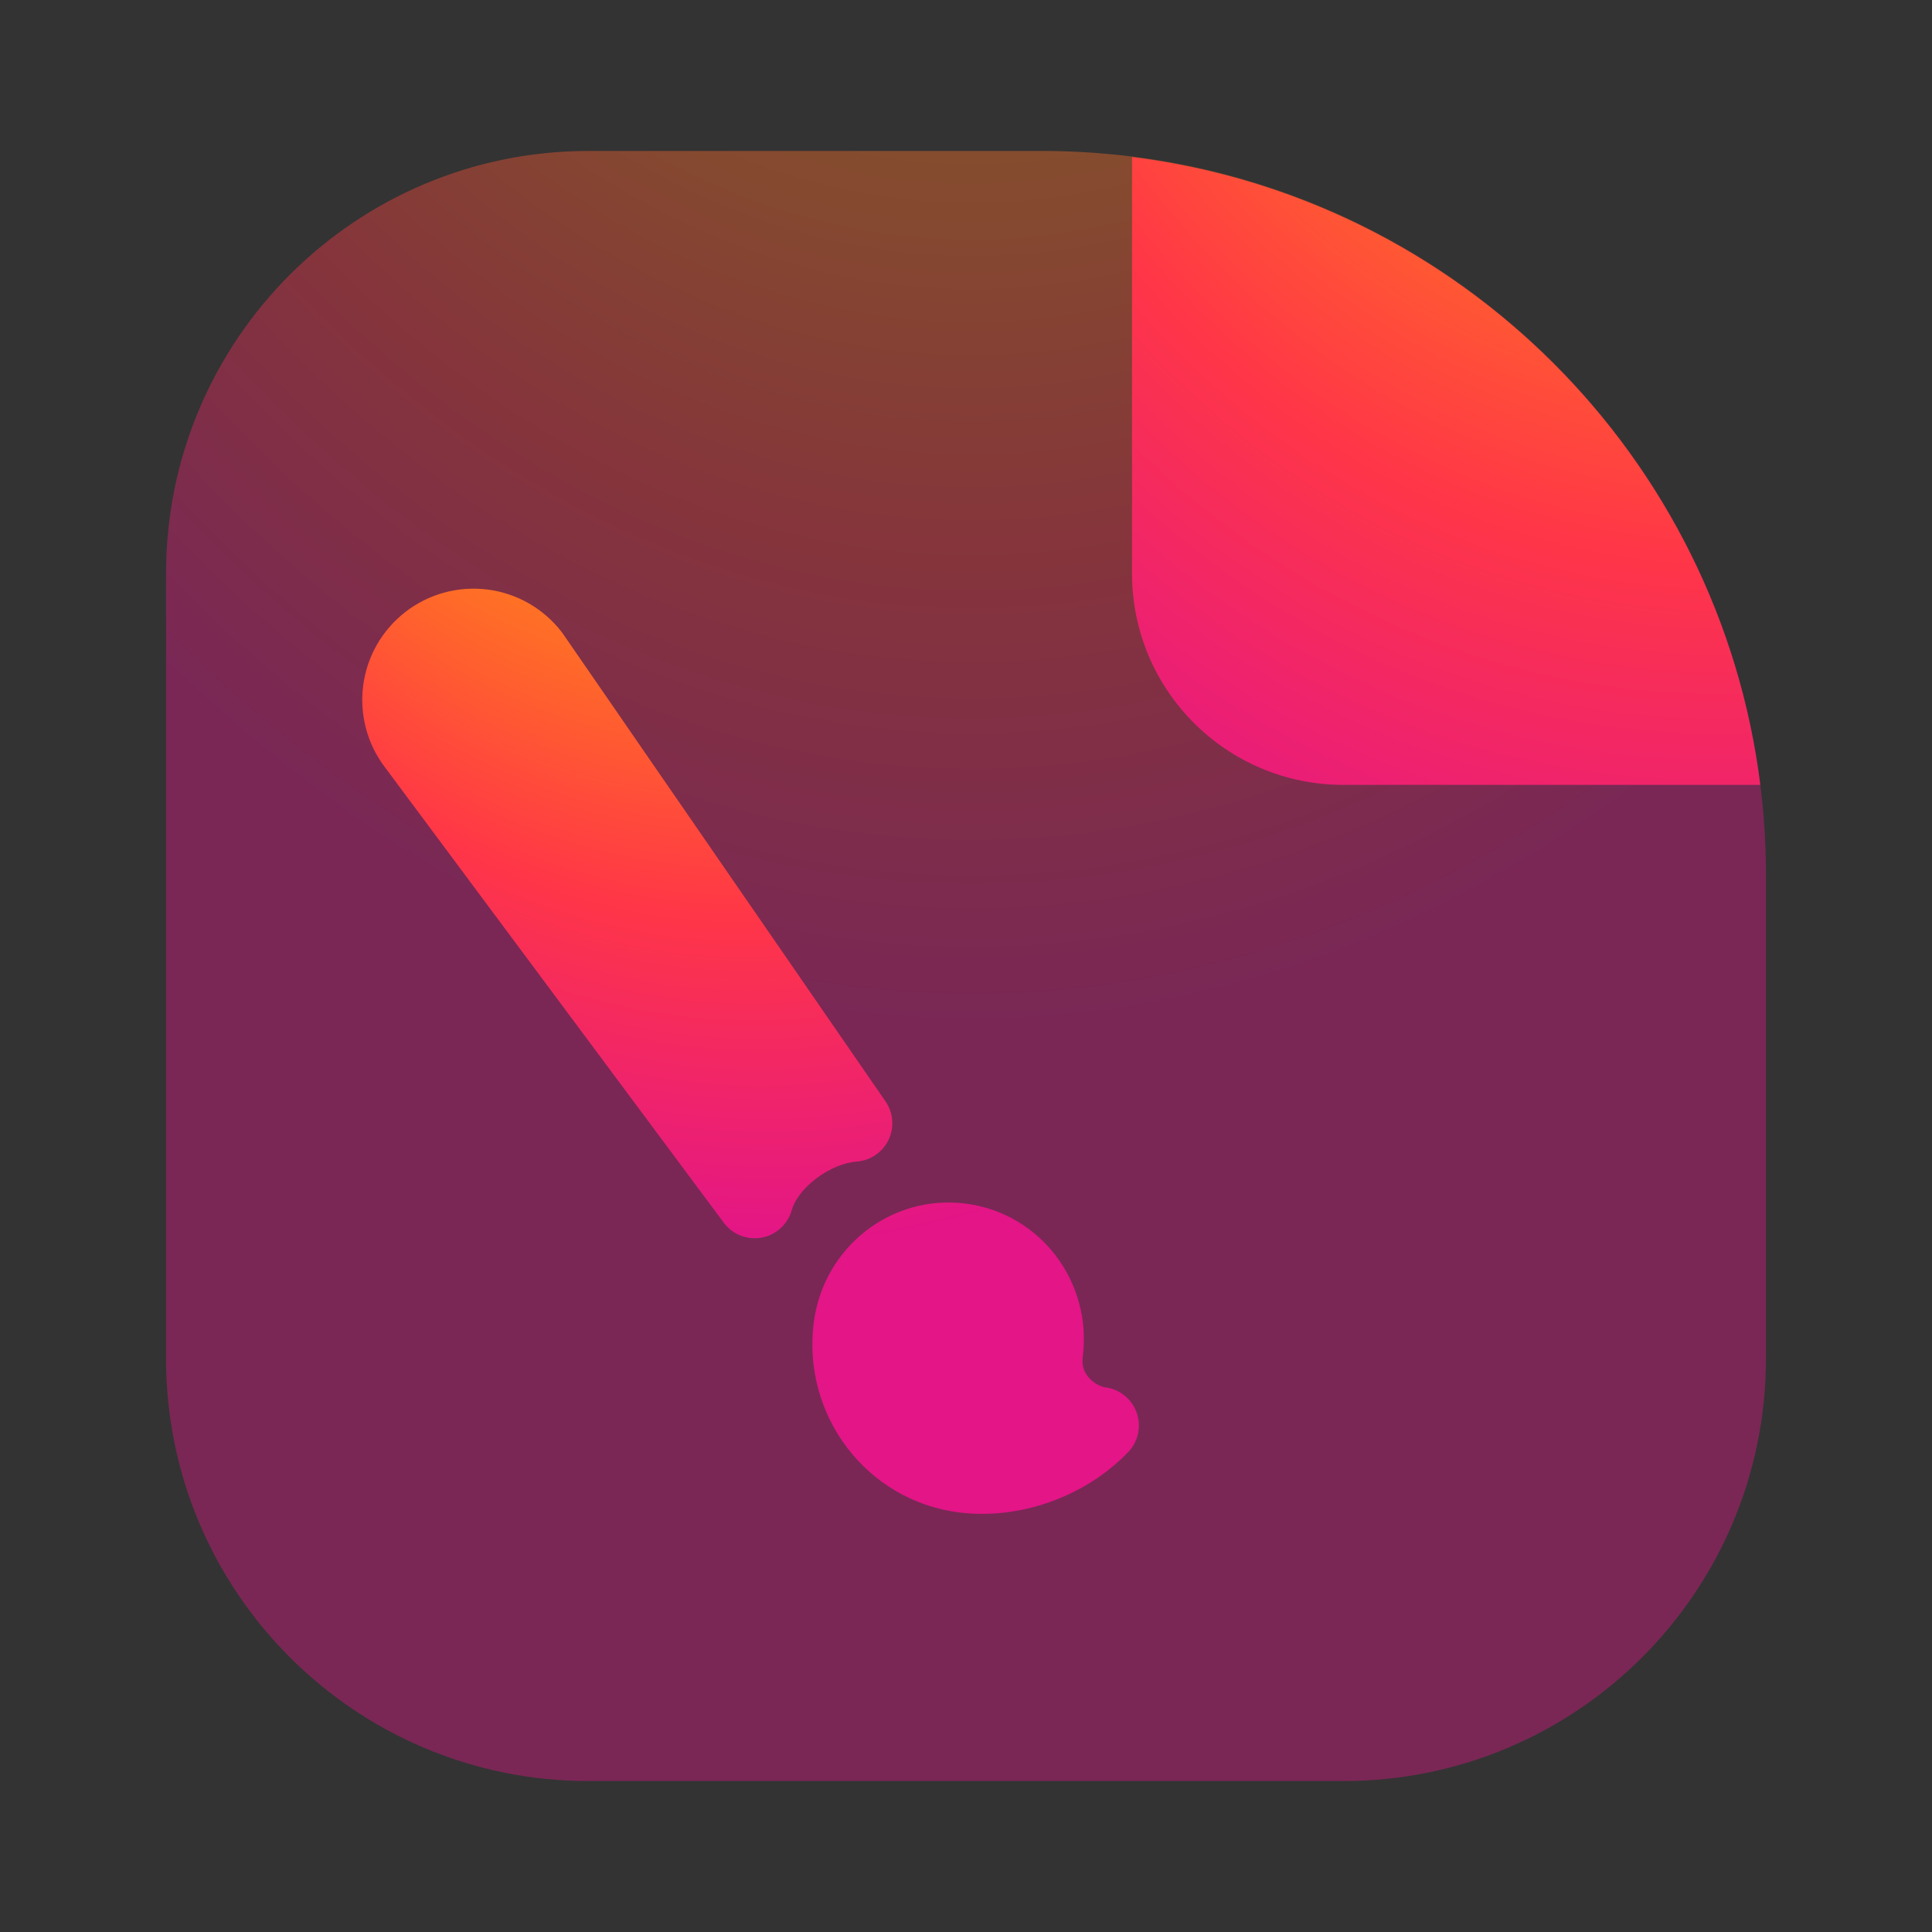 <svg width="128" height="128" viewBox="0 0 128 128" fill="none" xmlns="http://www.w3.org/2000/svg">
<rect x="0" y="0" width="128" height="128" fill="#333333" stroke="none"/>
<path opacity="0.4" d="M11 38C11 22.536 23.536 10 39 10H69C95.51 10 117 31.49 117 58V90C117 105.464 104.464 118 89 118H39C23.536 118 11 105.464 11 90V38Z" fill="url(#paint0_radial_59_783)"/>
<path fill-rule="evenodd" clip-rule="evenodd" d="M116.624 52H89C81.268 52 75 45.732 75 38V10.405C96.701 13.111 113.903 30.303 116.624 52Z" fill="url(#paint1_radial_59_783)"/>
<path fill-rule="evenodd" clip-rule="evenodd" d="M32.313 39.06C34.252 39.309 36.013 40.319 37.208 41.866C37.236 41.903 37.263 41.939 37.289 41.977L58.667 72.97C59.186 73.722 59.263 74.694 58.868 75.518C58.473 76.342 57.667 76.892 56.756 76.958C55.947 77.018 54.944 77.411 54.05 78.097C53.146 78.79 52.62 79.577 52.456 80.169C52.196 81.108 51.425 81.816 50.468 81.995C49.512 82.174 48.536 81.793 47.955 81.011L25.522 50.859C24.338 49.314 23.812 47.364 24.06 45.432C24.309 43.493 25.319 41.732 26.867 40.537C28.415 39.342 30.373 38.811 32.313 39.06ZM63.983 79.743C68.948 80.381 72.37 84.953 71.734 89.899C71.656 90.507 71.844 90.944 72.149 91.285C72.507 91.685 72.972 91.883 73.231 91.916C74.186 92.039 74.99 92.689 75.31 93.597C75.629 94.506 75.409 95.517 74.742 96.21C71.894 99.168 67.54 100.716 63.516 100.199C57.382 99.41 53.127 93.743 53.915 87.609C54.551 82.663 59.019 79.105 63.983 79.743Z" fill="url(#paint2_radial_59_783)"/>
<defs>
<radialGradient id="paint0_radial_59_783" cx="0" cy="0" r="1" gradientUnits="userSpaceOnUse" gradientTransform="translate(65.5 -73) rotate(90.45) scale(191.006 127.135)">
<stop stop-color="#FFF44F"/>
<stop offset="0.06" stop-color="#FFE847"/>
<stop offset="0.168" stop-color="#FFC830"/>
<stop offset="0.304" stop-color="#FF980E"/>
<stop offset="0.356" stop-color="#FF8B16"/>
<stop offset="0.455" stop-color="#FF672A"/>
<stop offset="0.57" stop-color="#FF3647"/>
<stop offset="0.737" stop-color="#E31587"/>
</radialGradient>
<radialGradient id="paint1_radial_59_783" cx="0" cy="0" r="1" gradientUnits="userSpaceOnUse" gradientTransform="translate(125.5 -63) rotate(101.722) scale(177.196 120.199)">
<stop stop-color="#FFF44F"/>
<stop offset="0.06" stop-color="#FFE847"/>
<stop offset="0.168" stop-color="#FFC830"/>
<stop offset="0.304" stop-color="#FF980E"/>
<stop offset="0.356" stop-color="#FF8B16"/>
<stop offset="0.455" stop-color="#FF672A"/>
<stop offset="0.57" stop-color="#FF3647"/>
<stop offset="0.737" stop-color="#E31587"/>
</radialGradient>
<radialGradient id="paint2_radial_59_783" cx="0" cy="0" r="1" gradientUnits="userSpaceOnUse" gradientTransform="translate(39.832 -13.37) rotate(77.728) scale(131.551 88.258)">
<stop stop-color="#FFF44F"/>
<stop offset="0.06" stop-color="#FFE847"/>
<stop offset="0.168" stop-color="#FFC830"/>
<stop offset="0.304" stop-color="#FF980E"/>
<stop offset="0.356" stop-color="#FF8B16"/>
<stop offset="0.455" stop-color="#FF672A"/>
<stop offset="0.57" stop-color="#FF3647"/>
<stop offset="0.737" stop-color="#E31587"/>
</radialGradient>
</defs>
</svg>
